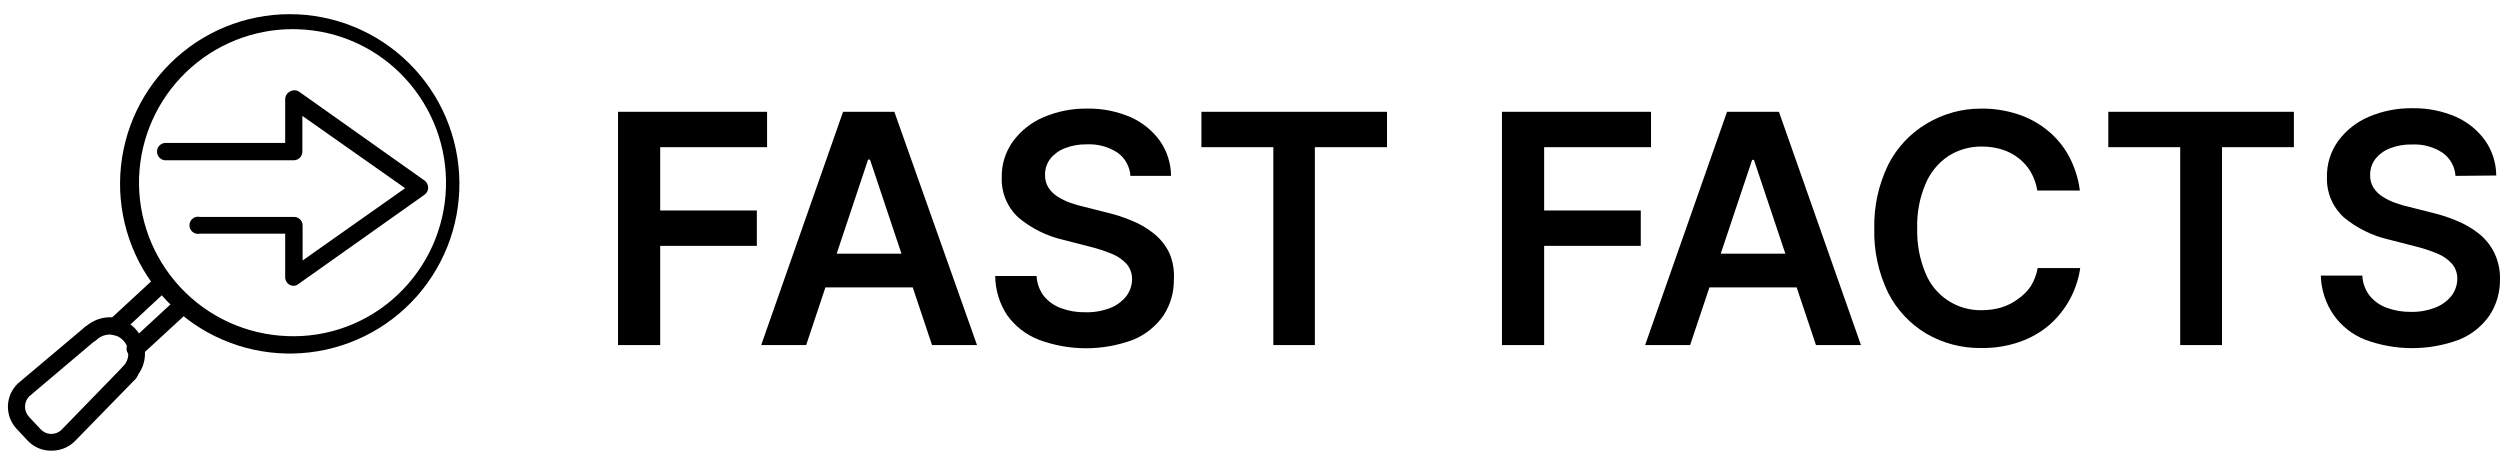 <svg width="139" height="26" viewBox="0 0 139 26" fill="none" xmlns="http://www.w3.org/2000/svg">
<path d="M34.362 19.186V6.216H42.65V8.183H36.707V11.703H42.08V13.67H36.707V19.186H34.362Z" fill="black"/>
<path d="M44.823 19.186H42.322L46.875 6.216H49.726L54.322 19.186H51.821L48.372 8.874H48.265L44.823 19.186ZM44.901 14.105H51.728V15.979H44.901V14.105Z" fill="black"/>
<path d="M62.851 9.779C62.836 9.525 62.764 9.277 62.64 9.054C62.517 8.831 62.346 8.638 62.139 8.49C61.636 8.16 61.043 7.998 60.443 8.026C60.014 8.015 59.587 8.09 59.189 8.247C58.872 8.372 58.594 8.578 58.383 8.846C58.198 9.097 58.1 9.403 58.105 9.715C58.096 9.966 58.16 10.214 58.291 10.428C58.42 10.63 58.593 10.8 58.797 10.927C59.02 11.07 59.259 11.187 59.509 11.276C59.768 11.368 60.032 11.444 60.3 11.504L61.512 11.81C61.999 11.923 62.476 12.078 62.937 12.273C63.376 12.449 63.787 12.689 64.155 12.986C64.516 13.275 64.808 13.64 65.01 14.055C65.213 14.521 65.301 15.03 65.267 15.537C65.278 16.247 65.078 16.944 64.69 17.539C64.272 18.139 63.691 18.606 63.015 18.886C61.318 19.523 59.447 19.523 57.749 18.886C57.048 18.613 56.442 18.143 56.003 17.532C55.572 16.884 55.339 16.123 55.334 15.345H57.635C57.653 15.754 57.797 16.147 58.048 16.471C58.302 16.777 58.635 17.009 59.011 17.14C59.433 17.294 59.88 17.369 60.329 17.361C60.798 17.377 61.265 17.299 61.704 17.133C62.058 17.001 62.37 16.777 62.609 16.485C62.825 16.208 62.943 15.867 62.944 15.516C62.948 15.211 62.841 14.915 62.645 14.682C62.419 14.436 62.142 14.243 61.832 14.119C61.439 13.956 61.034 13.823 60.621 13.72L59.146 13.342C58.218 13.133 57.353 12.706 56.623 12.095C56.317 11.812 56.075 11.467 55.916 11.082C55.756 10.697 55.681 10.281 55.697 9.865C55.681 9.145 55.902 8.439 56.324 7.855C56.76 7.265 57.345 6.803 58.02 6.516C58.788 6.189 59.615 6.026 60.45 6.038C61.28 6.024 62.103 6.187 62.866 6.516C63.517 6.805 64.08 7.263 64.497 7.841C64.892 8.411 65.106 9.086 65.11 9.779H62.851Z" fill="black"/>
<path d="M66.799 8.183V6.216H77.118V8.183H73.106V19.186H70.797V8.183H66.799Z" fill="black"/>
<path d="M83.509 19.186V6.216H91.797V8.183H85.854V11.703H91.227V13.67H85.854V19.186H83.509Z" fill="black"/>
<path d="M93.97 19.186H91.469L96.023 6.216H98.909L103.469 19.186H100.968L97.519 8.889H97.419L93.97 19.186ZM94.049 14.105H100.897V15.979H94.077L94.049 14.105Z" fill="black"/>
<path d="M115.64 10.592H113.274C113.216 10.225 113.09 9.872 112.904 9.551C112.729 9.256 112.499 8.997 112.227 8.789C111.952 8.575 111.64 8.413 111.307 8.311C110.95 8.201 110.577 8.146 110.203 8.148C109.54 8.137 108.889 8.321 108.329 8.675C107.764 9.056 107.323 9.593 107.06 10.221C106.729 11.002 106.571 11.846 106.597 12.694C106.573 13.551 106.73 14.404 107.06 15.195C107.313 15.815 107.748 16.343 108.308 16.709C108.868 17.076 109.527 17.264 110.196 17.247C110.565 17.247 110.932 17.194 111.286 17.091C111.614 16.99 111.923 16.833 112.198 16.627C112.478 16.436 112.719 16.194 112.911 15.915C113.101 15.604 113.231 15.261 113.295 14.903H115.661C115.572 15.512 115.377 16.1 115.084 16.642C114.791 17.18 114.405 17.663 113.944 18.067C113.458 18.48 112.9 18.799 112.298 19.007C111.611 19.246 110.887 19.362 110.16 19.349C109.093 19.367 108.041 19.093 107.117 18.558C106.203 18.017 105.461 17.226 104.98 16.278C104.443 15.169 104.179 13.947 104.21 12.715C104.181 11.483 104.448 10.261 104.987 9.152C105.469 8.205 106.21 7.414 107.124 6.872C108.041 6.321 109.091 6.033 110.16 6.038C110.842 6.031 111.521 6.135 112.17 6.345C112.771 6.536 113.332 6.838 113.823 7.235C114.312 7.627 114.719 8.111 115.02 8.661C115.346 9.26 115.556 9.915 115.64 10.592Z" fill="black"/>
<path d="M117.222 8.183V6.216H127.54V8.183H123.543V19.186H121.22V8.183H117.222Z" fill="black"/>
<path d="M136.526 9.779C136.509 9.526 136.437 9.28 136.314 9.058C136.19 8.836 136.019 8.645 135.813 8.497C135.311 8.167 134.717 8.005 134.117 8.033C133.689 8.022 133.262 8.097 132.863 8.254C132.546 8.379 132.268 8.585 132.058 8.853C131.873 9.104 131.775 9.41 131.78 9.722C131.77 9.973 131.835 10.221 131.965 10.435C132.095 10.637 132.268 10.807 132.471 10.934C132.695 11.077 132.934 11.194 133.184 11.283C133.443 11.375 133.707 11.451 133.975 11.511L135.186 11.817C135.674 11.93 136.151 12.085 136.611 12.28C137.049 12.459 137.46 12.699 137.83 12.993C138.191 13.282 138.483 13.647 138.685 14.062C138.905 14.519 139.013 15.023 138.999 15.53C139.01 16.24 138.809 16.937 138.421 17.532C138.003 18.132 137.422 18.599 136.747 18.879C135.049 19.516 133.178 19.516 131.481 18.879C130.783 18.6 130.182 18.125 129.749 17.511C129.306 16.866 129.058 16.106 129.037 15.323H131.345C131.363 15.732 131.507 16.126 131.759 16.449C132.012 16.756 132.345 16.988 132.721 17.119C133.143 17.272 133.59 17.347 134.039 17.34C134.496 17.352 134.951 17.274 135.379 17.112C135.735 16.98 136.05 16.757 136.291 16.463C136.507 16.186 136.625 15.846 136.626 15.494C136.629 15.189 136.523 14.893 136.326 14.661C136.101 14.414 135.824 14.222 135.514 14.098C135.121 13.935 134.716 13.802 134.303 13.699L132.828 13.321C131.9 13.112 131.035 12.684 130.305 12.074C129.999 11.791 129.757 11.445 129.597 11.06C129.437 10.675 129.363 10.26 129.379 9.843C129.363 9.123 129.583 8.418 130.006 7.834C130.441 7.244 131.027 6.781 131.702 6.494C132.47 6.168 133.297 6.005 134.132 6.017C134.962 6.003 135.785 6.165 136.547 6.494C137.199 6.784 137.762 7.241 138.179 7.82C138.574 8.389 138.787 9.065 138.792 9.758L136.526 9.779Z" fill="black"/>
<path d="M6.415 18.644C6.347 18.645 6.281 18.631 6.219 18.604C6.158 18.577 6.103 18.537 6.058 18.487C5.97 18.397 5.92 18.275 5.92 18.149C5.92 18.022 5.97 17.901 6.058 17.81L8.666 15.402C8.713 15.355 8.768 15.319 8.828 15.295C8.889 15.27 8.954 15.258 9.019 15.26C9.084 15.261 9.149 15.276 9.208 15.303C9.268 15.329 9.321 15.368 9.366 15.416C9.41 15.464 9.444 15.521 9.466 15.582C9.487 15.644 9.497 15.709 9.493 15.775C9.488 15.84 9.471 15.903 9.442 15.962C9.413 16.02 9.372 16.072 9.322 16.114L6.742 18.516C6.653 18.597 6.536 18.643 6.415 18.644Z" fill="black"/>
<path d="M7.548 19.898C7.482 19.899 7.416 19.885 7.356 19.858C7.296 19.831 7.242 19.791 7.198 19.741C7.147 19.697 7.106 19.643 7.078 19.581C7.05 19.52 7.035 19.453 7.035 19.385C7.035 19.317 7.05 19.251 7.078 19.189C7.106 19.128 7.147 19.073 7.198 19.029L9.814 16.613C9.858 16.569 9.911 16.533 9.969 16.509C10.027 16.485 10.089 16.472 10.152 16.472C10.215 16.472 10.277 16.485 10.335 16.509C10.393 16.533 10.446 16.569 10.491 16.613C10.54 16.659 10.579 16.714 10.606 16.775C10.633 16.836 10.647 16.902 10.647 16.969C10.647 17.036 10.633 17.103 10.606 17.164C10.579 17.225 10.54 17.28 10.491 17.326L7.868 19.741C7.786 19.833 7.671 19.889 7.548 19.898Z" fill="black"/>
<path d="M2.83 25.057C2.585 25.057 2.343 25.007 2.118 24.909C1.894 24.811 1.692 24.667 1.526 24.487L0.899 23.817C0.588 23.471 0.424 23.017 0.441 22.552C0.458 22.086 0.656 21.646 0.992 21.323L4.747 18.159C4.843 18.098 4.959 18.073 5.072 18.089C5.185 18.105 5.289 18.162 5.364 18.248C5.439 18.335 5.481 18.445 5.481 18.56C5.482 18.674 5.441 18.785 5.367 18.872L1.626 22.036C1.475 22.19 1.391 22.397 1.391 22.613C1.391 22.829 1.475 23.036 1.626 23.19L2.253 23.86C2.326 23.94 2.414 24.005 2.512 24.051C2.61 24.096 2.716 24.122 2.825 24.126C2.933 24.13 3.041 24.112 3.142 24.074C3.243 24.036 3.336 23.977 3.414 23.903L6.835 20.383C6.879 20.336 6.933 20.298 6.991 20.272C7.05 20.246 7.114 20.232 7.179 20.23C7.243 20.228 7.307 20.239 7.367 20.262C7.428 20.286 7.483 20.32 7.53 20.365C7.576 20.409 7.614 20.462 7.64 20.521C7.666 20.581 7.681 20.644 7.682 20.709C7.684 20.773 7.673 20.837 7.65 20.898C7.627 20.958 7.592 21.013 7.547 21.06L4.127 24.566C3.776 24.894 3.31 25.07 2.83 25.057Z" fill="black"/>
<path d="M7.141 21.202C7.05 21.194 6.963 21.161 6.89 21.105C6.817 21.05 6.761 20.975 6.729 20.889C6.697 20.803 6.69 20.71 6.709 20.621C6.727 20.531 6.771 20.448 6.835 20.383C7.024 20.193 7.131 19.938 7.134 19.67C7.138 19.533 7.115 19.397 7.066 19.27C7.017 19.142 6.944 19.025 6.85 18.926C6.756 18.827 6.643 18.747 6.518 18.691C6.393 18.635 6.259 18.605 6.122 18.601C5.861 18.598 5.608 18.689 5.41 18.858C5.364 18.907 5.309 18.947 5.248 18.973C5.186 19 5.12 19.014 5.053 19.013C4.986 19.012 4.919 18.998 4.858 18.97C4.797 18.942 4.743 18.901 4.699 18.851C4.654 18.801 4.621 18.742 4.601 18.677C4.581 18.613 4.575 18.546 4.583 18.479C4.591 18.413 4.613 18.349 4.647 18.291C4.681 18.233 4.728 18.184 4.782 18.145C5.153 17.819 5.629 17.64 6.122 17.639C6.386 17.648 6.646 17.709 6.886 17.819C7.126 17.929 7.343 18.084 7.523 18.278C7.703 18.471 7.843 18.698 7.935 18.945C8.027 19.193 8.07 19.456 8.06 19.72C8.045 20.224 7.839 20.703 7.483 21.06C7.439 21.105 7.385 21.141 7.327 21.165C7.268 21.19 7.205 21.202 7.141 21.202Z" fill="black"/>
<path d="M16.284 19.656H15.934C13.448 19.61 11.08 18.584 9.346 16.801C7.612 15.018 6.652 12.623 6.675 10.136C6.698 7.648 7.702 5.271 9.469 3.521C11.235 1.77 13.622 0.788 16.109 0.788C18.596 0.788 20.983 1.77 22.749 3.521C24.516 5.271 25.52 7.648 25.543 10.136C25.566 12.623 24.606 15.018 22.872 16.801C21.138 18.584 18.77 19.61 16.284 19.656ZM16.284 1.62C14.07 1.619 11.942 2.475 10.348 4.01C8.753 5.545 7.816 7.639 7.733 9.851C7.656 12.114 8.48 14.316 10.024 15.972C11.568 17.629 13.707 18.605 15.97 18.687C17.091 18.734 18.21 18.556 19.261 18.165C20.312 17.773 21.274 17.175 22.091 16.406C23.743 14.86 24.715 12.722 24.794 10.461C24.872 8.2 24.052 6 22.512 4.342C21.751 3.518 20.834 2.853 19.813 2.387C18.793 1.921 17.69 1.662 16.569 1.627L16.284 1.62Z" fill="black"/>
<path d="M16.341 15.893C16.264 15.895 16.188 15.878 16.12 15.844C16.041 15.803 15.975 15.742 15.928 15.666C15.882 15.591 15.857 15.505 15.856 15.416V12.993H11.11C11.041 13.008 10.969 13.007 10.899 12.991C10.83 12.974 10.765 12.943 10.71 12.898C10.654 12.853 10.61 12.796 10.579 12.732C10.548 12.668 10.532 12.598 10.532 12.526C10.532 12.455 10.548 12.385 10.579 12.321C10.61 12.256 10.654 12.2 10.71 12.155C10.765 12.11 10.83 12.078 10.899 12.062C10.969 12.045 11.041 12.045 11.11 12.06H16.348C16.41 12.06 16.473 12.072 16.53 12.096C16.588 12.12 16.641 12.155 16.685 12.2C16.73 12.244 16.765 12.296 16.789 12.354C16.813 12.412 16.825 12.474 16.825 12.537V14.482L22.526 10.463L16.811 6.444V8.425C16.812 8.489 16.8 8.552 16.777 8.61C16.753 8.669 16.718 8.723 16.674 8.768C16.629 8.813 16.576 8.849 16.518 8.873C16.459 8.897 16.397 8.91 16.334 8.91H9.272C9.204 8.918 9.135 8.912 9.069 8.892C9.004 8.871 8.943 8.837 8.892 8.792C8.841 8.746 8.799 8.69 8.771 8.628C8.743 8.565 8.729 8.498 8.729 8.429C8.729 8.36 8.743 8.293 8.771 8.23C8.799 8.168 8.841 8.112 8.892 8.066C8.943 8.021 9.004 7.987 9.069 7.966C9.135 7.946 9.204 7.94 9.272 7.948H15.856V5.518C15.857 5.429 15.882 5.343 15.928 5.267C15.975 5.192 16.041 5.131 16.12 5.09C16.195 5.044 16.281 5.019 16.369 5.019C16.457 5.019 16.544 5.044 16.619 5.09L23.602 10.036C23.665 10.081 23.717 10.14 23.752 10.209C23.788 10.277 23.806 10.354 23.806 10.431C23.806 10.509 23.788 10.585 23.752 10.654C23.717 10.723 23.665 10.782 23.602 10.827L16.619 15.772C16.541 15.841 16.444 15.883 16.341 15.893Z" fill="black"/>
</svg>
